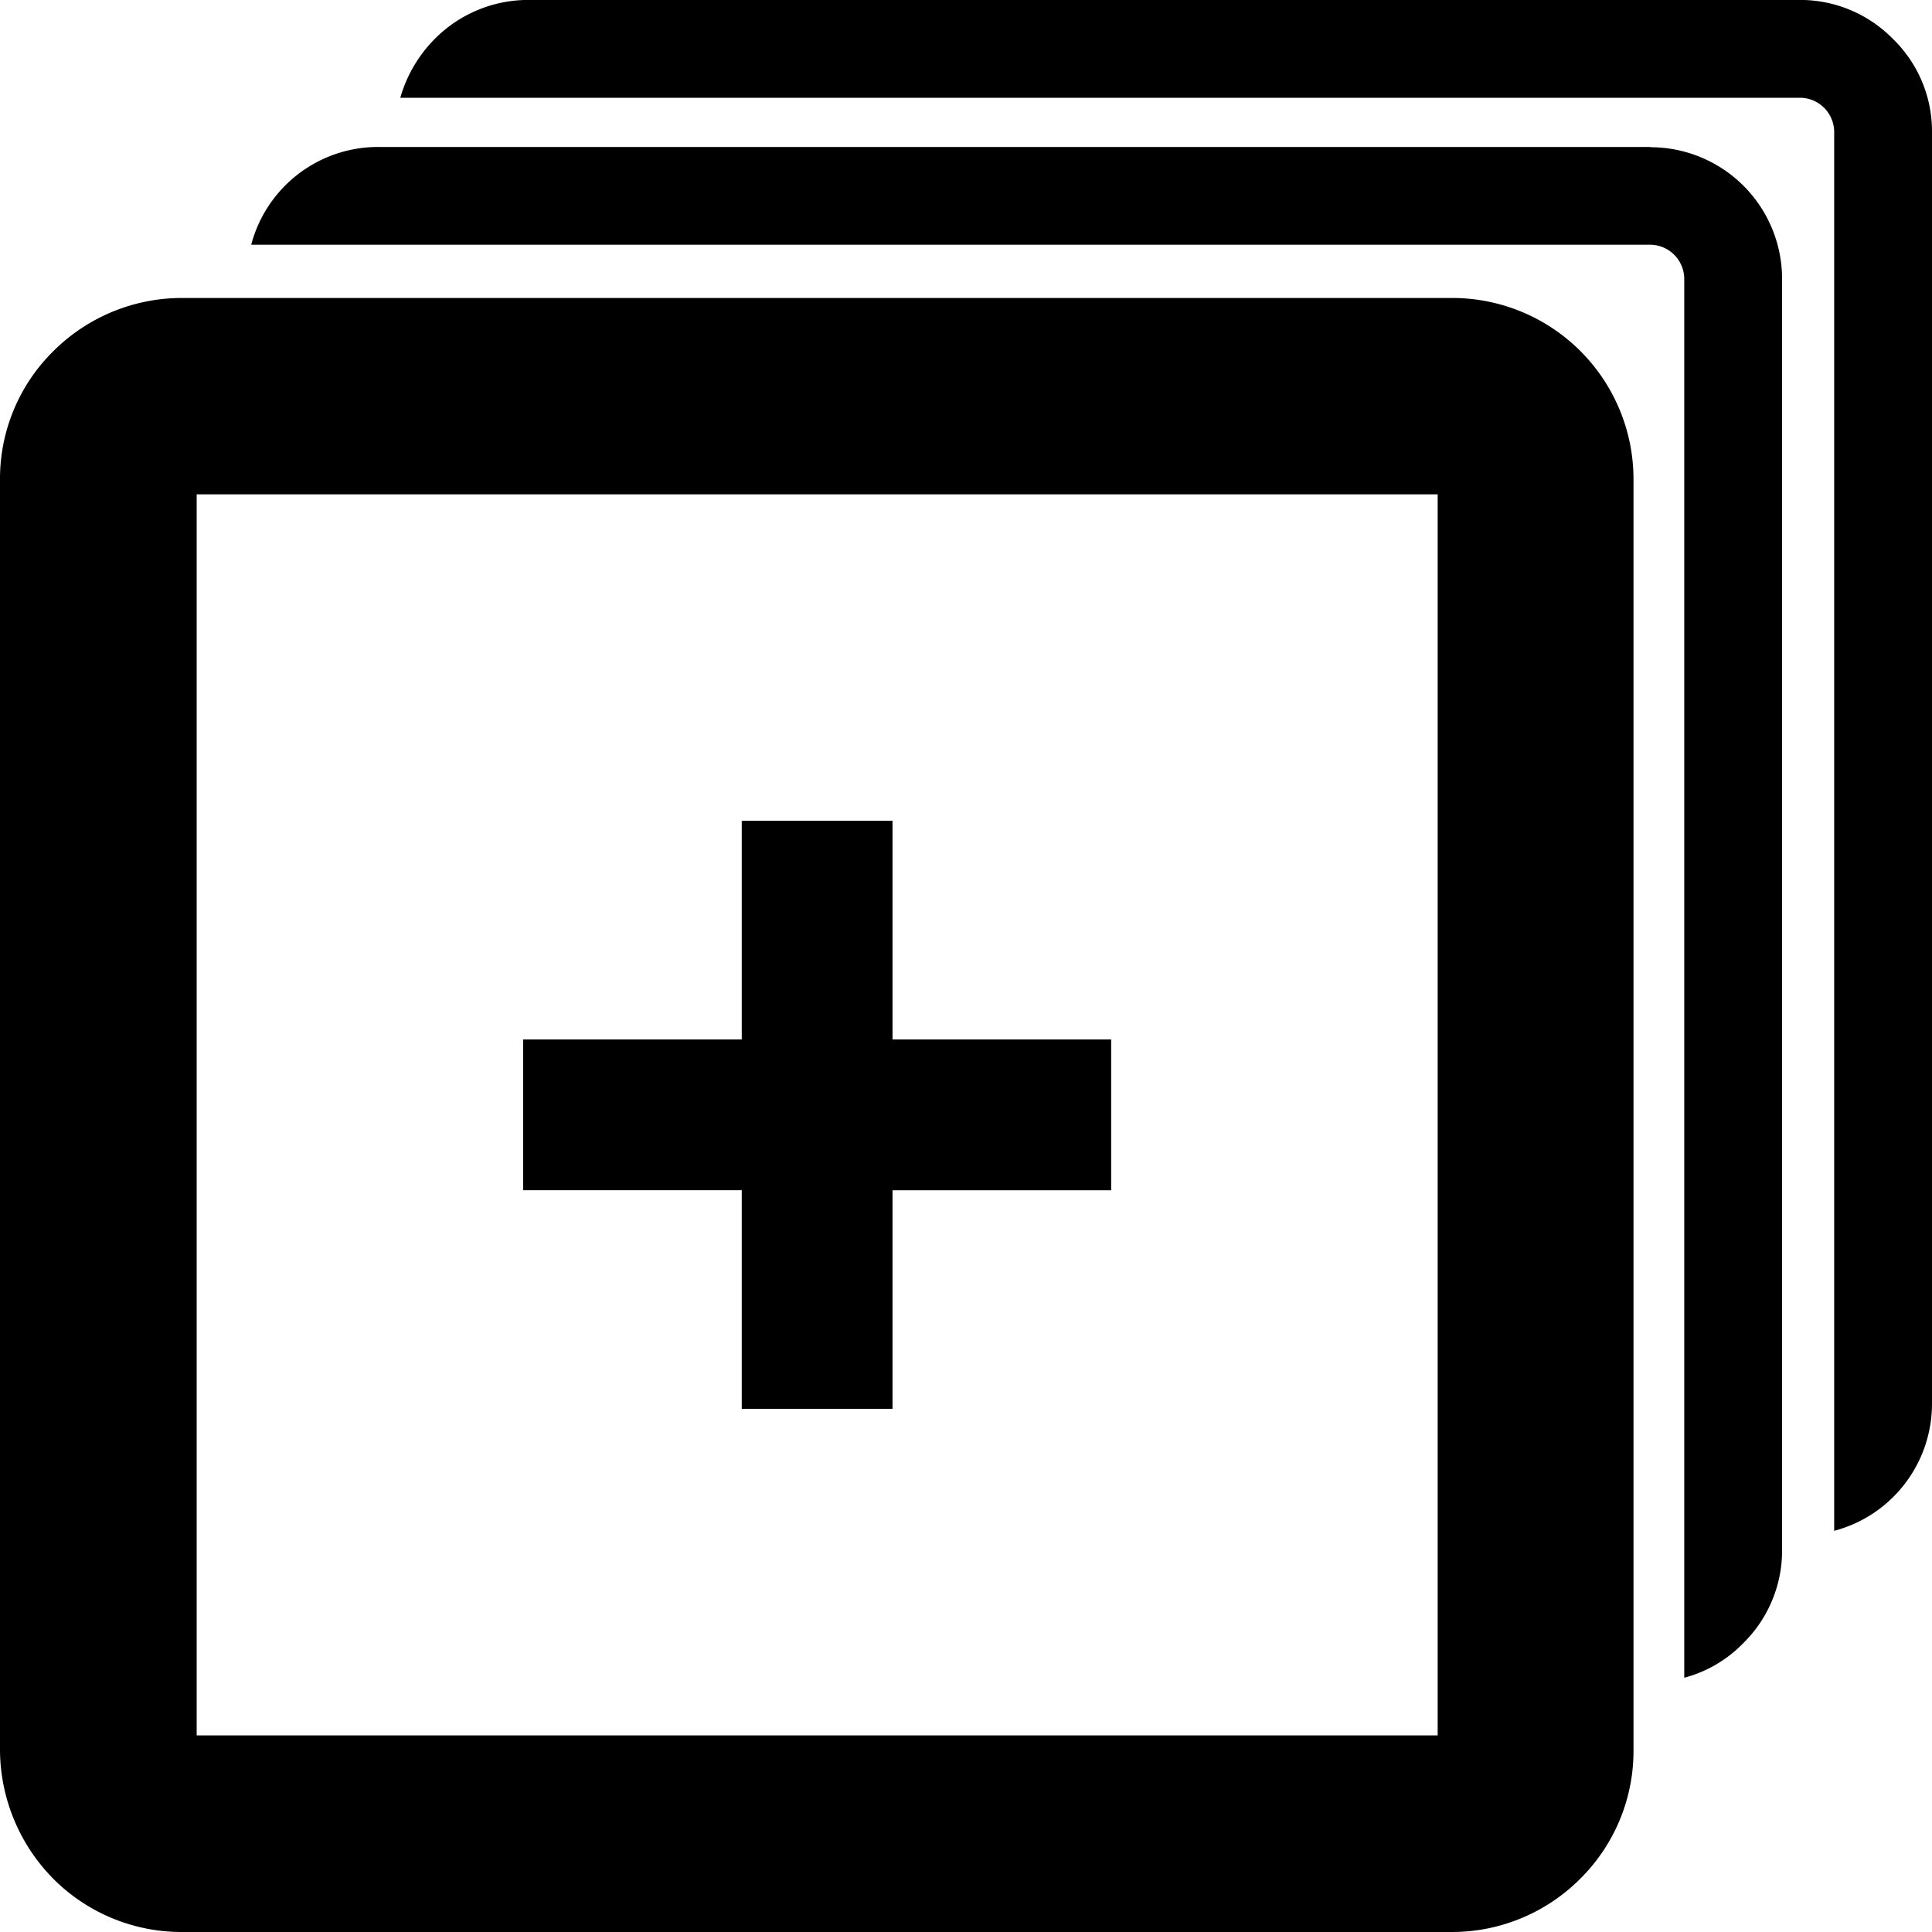 <svg xmlns="http://www.w3.org/2000/svg" xmlns:xlink="http://www.w3.org/1999/xlink" width="30" height="30" viewBox="0 0 30 30">
  <defs>
    <clipPath id="clip-_5_1">
      <rect width="30" height="30"/>
    </clipPath>
  </defs>
  <g id="_5_1" data-name="5 – 1" clip-path="url(#clip-_5_1)">
    <g id="_7" data-name="7" transform="translate(-24.96 -23.44)">
      <path id="Path_8" data-name="Path 8" d="M47.524,34.41H27.773a2.827,2.827,0,0,0-1.986.827,2.781,2.781,0,0,0-.827,1.986V56.97a2.865,2.865,0,0,0,.827,1.986,2.811,2.811,0,0,0,1.986.827H47.524a2.812,2.812,0,0,0,1.974-.827l.013-.013a2.793,2.793,0,0,0,.814-1.974V37.219a2.815,2.815,0,0,0-2.8-2.809Zm-.24,22.32H28.014V37.459h19.27Z" transform="translate(0 -6.343)" fill-rule="evenodd"/>
      <path id="Path_9" data-name="Path 9" d="M55.935,28.85H36.184a2.037,2.037,0,0,0-1.974,1.518H55.935a.533.533,0,0,1,.527.527V52.62a1.984,1.984,0,0,0,.919-.54,2.014,2.014,0,0,0,.6-1.434V30.9a2.045,2.045,0,0,0-2.046-2.046Z" transform="translate(-5.349 -3.128)" fill-rule="evenodd"/>
      <path id="Path_10" data-name="Path 10" d="M62.871,24.039a2.014,2.014,0,0,0-1.434-.6H41.686a2.044,2.044,0,0,0-1.447.6,2.121,2.121,0,0,0-.54.919H61.437a.533.533,0,0,1,.527.527V47.21a2.024,2.024,0,0,0,.919-.527,2.044,2.044,0,0,0,.6-1.447V25.486A2,2,0,0,0,62.871,24.039Z" transform="translate(-8.523 0)" fill-rule="evenodd"/>
      <path id="Path_11" data-name="Path 11" d="M47.615,64.051h5.736V61.71H44.22v2.341h3.4Z" transform="translate(-11.137 -22.129)" fill-rule="evenodd"/>
      <path id="Path_14" data-name="Path 14" d="M47.615,64.051h5.736V61.71H44.22v2.341h3.4Z" transform="translate(100.529 -8.035) rotate(90)" fill-rule="evenodd"/>
    </g>
  </g>
</svg>
